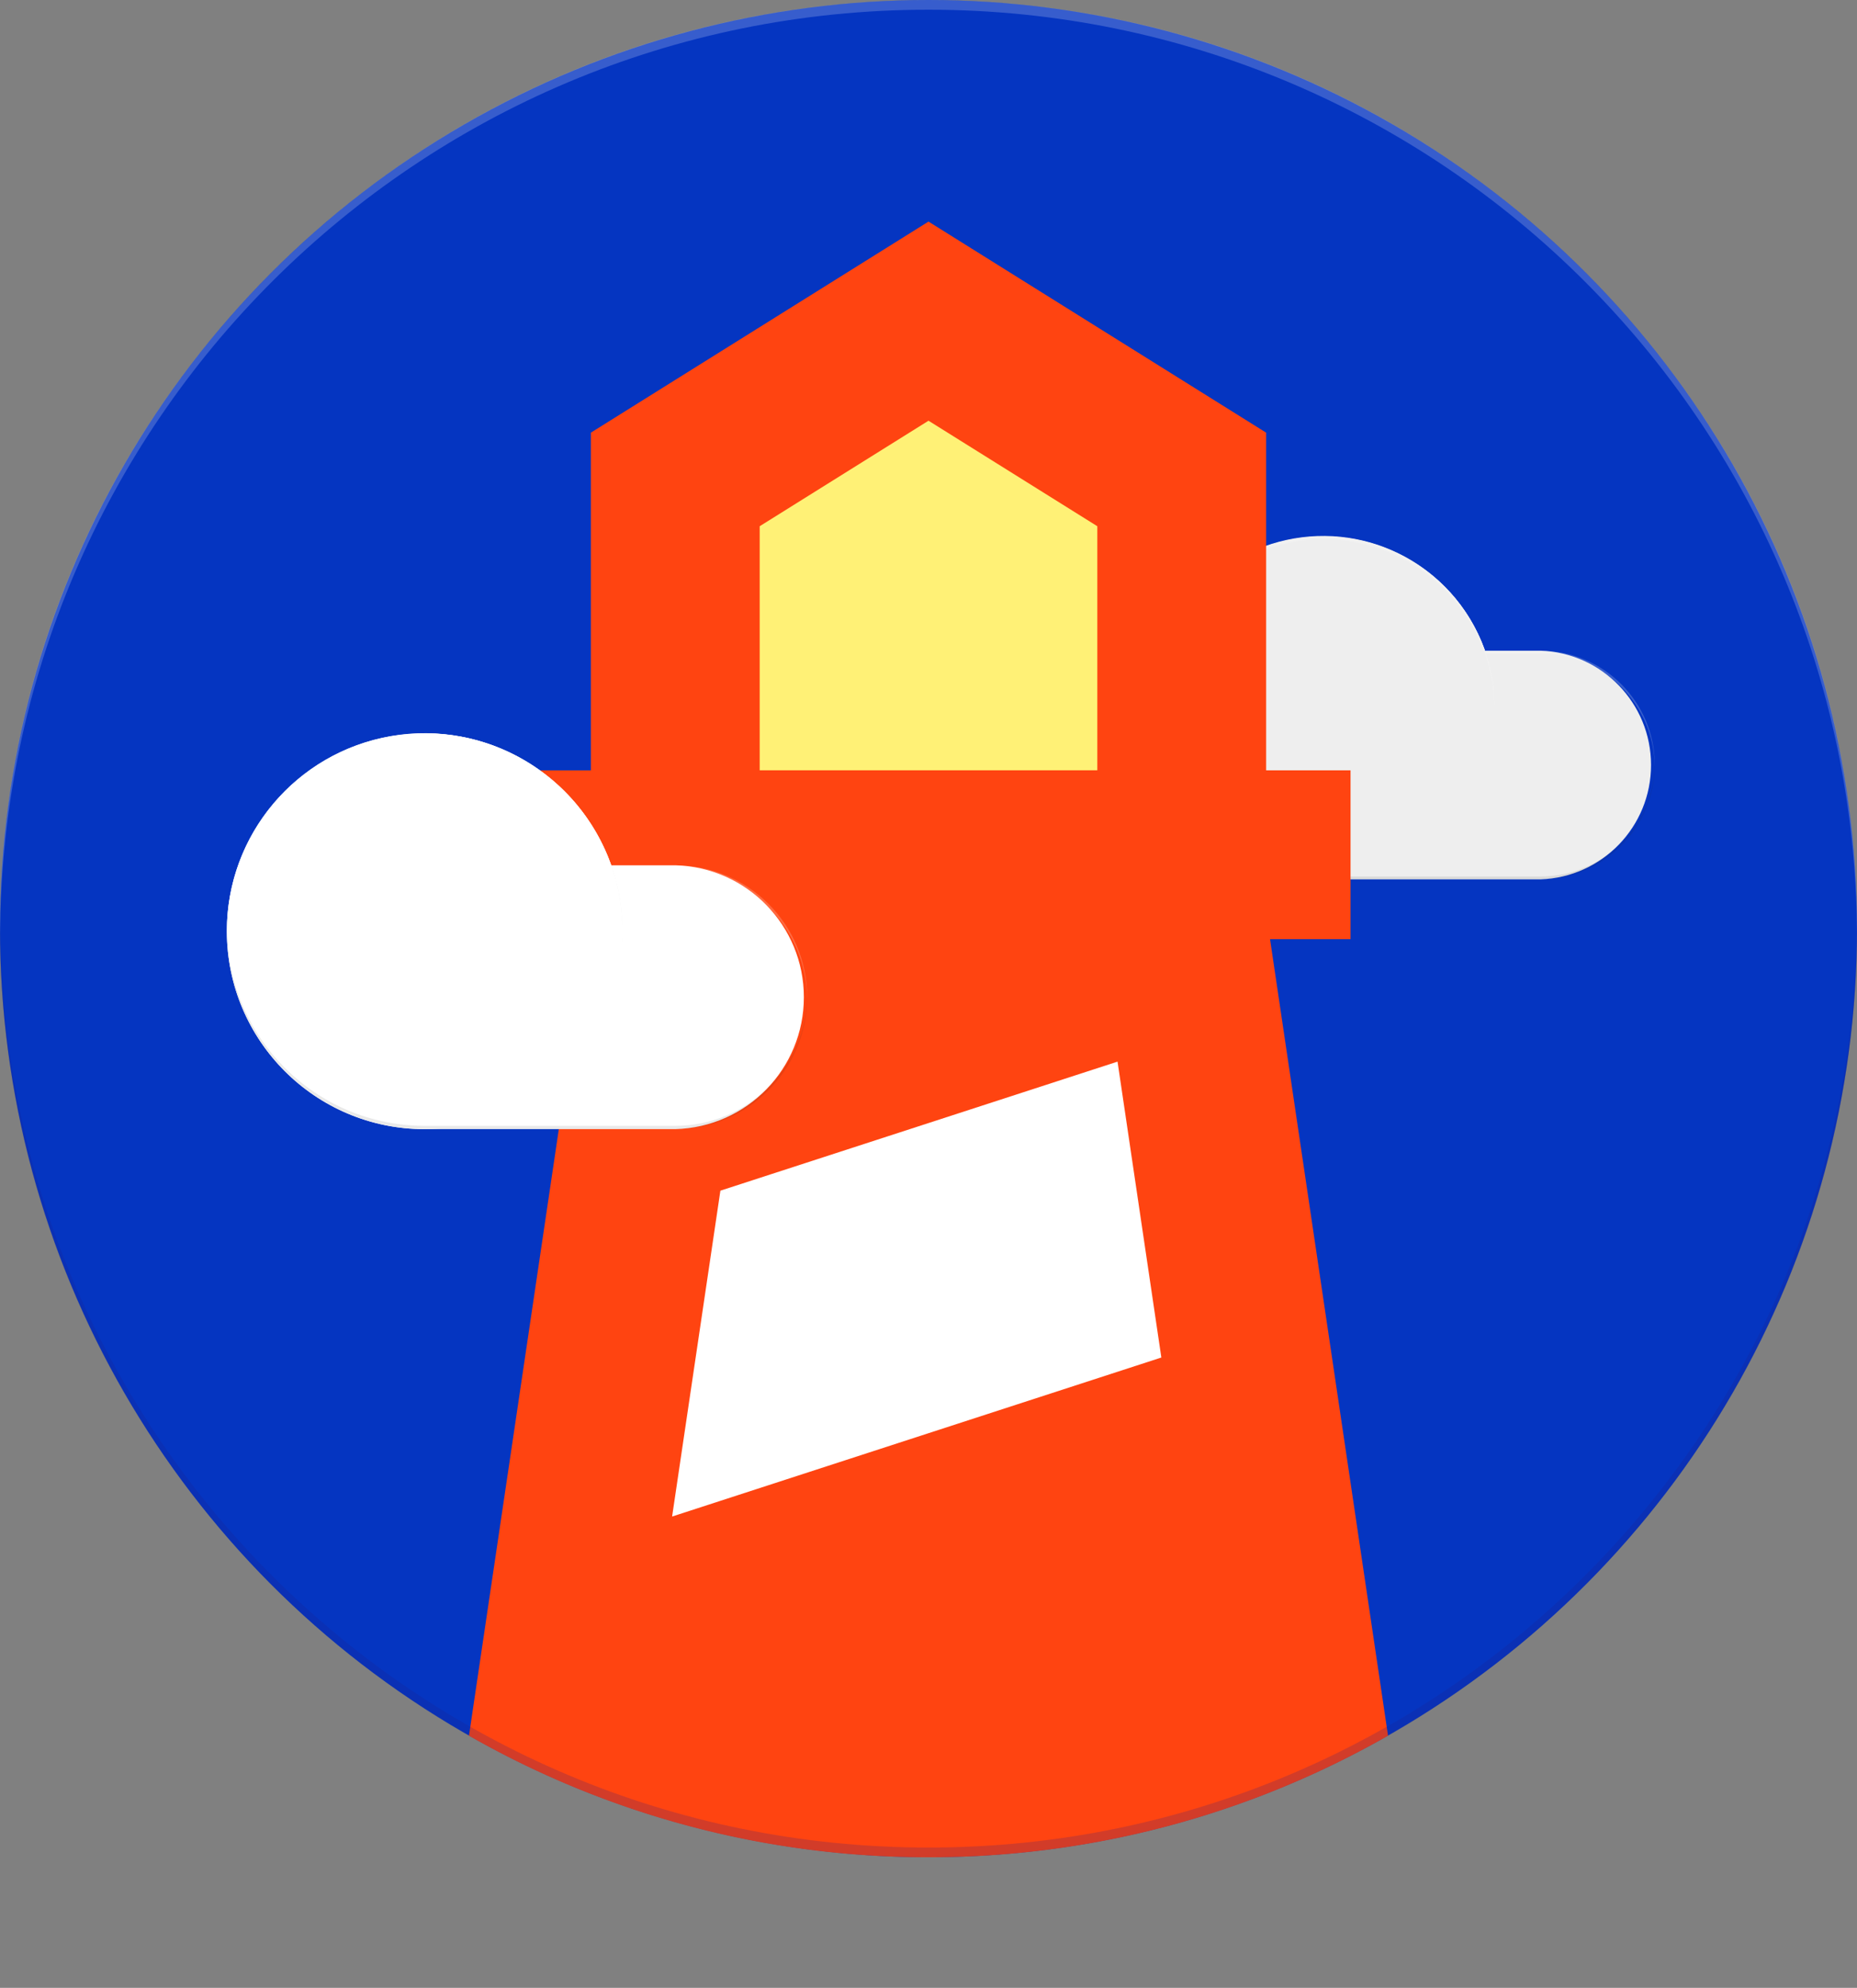 <svg viewBox="0 0 512 548" xmlns="http://www.w3.org/2000/svg" role="img"><rect x="0" y="0" width="512" height="548" fill="#808080" stroke="none"/><title>Lighthouse</title><g fill="none"><circle cx="256" cy="256" fill="#0535c1" fill-rule="nonzero" r="256" /><path d="m311.273 116.364h151.272v151.272h-151.272z" /><path d="m424.727 179.386h-15.313c-7.62-21.77-29.847-34.855-52.58-30.955s-39.326 23.646-39.254 46.71c.006 26.11 21.17 47.273 47.278 47.28h59.87c16.998-.566 30.485-14.51 30.485-31.518s-13.487-30.951-30.486-31.517z" fill="#eee" fill-rule="nonzero" /><path d="m456.25 211.293v-.384c-.006-17.407-14.116-31.516-31.523-31.523h-15.755v.791h15.755c17.248-.001 31.294 13.859 31.523 31.104z" fill="#fff" fill-opacity=".2" fill-rule="nonzero" /><g fill-rule="nonzero"><path d="m364.858 147.887 25.554 80.71c8.54-8.577 21.713-20.4 21.713-33.444-.006-26.108-21.17-47.272-47.278-47.278z" fill="#eee" /><circle cx="364.858" cy="195.153" fill="#eee" r="47.279" /><path d="m364.858 148.666c25.955.012 47.05 20.94 47.267 46.895v-.384c.01-26.108-21.147-47.28-47.255-47.29s-47.28 21.147-47.29 47.255v.384c.236-25.945 21.332-46.855 47.278-46.86z" fill="#fff" fill-opacity=".2" /><path d="m424.727 241.63h-59.88c-25.955-.013-47.05-20.942-47.267-46.895v.384c.012 26.104 21.174 47.26 47.278 47.266h59.87c17.402-.006 31.51-14.108 31.522-31.51v-.385c-.216 17.257-14.265 31.134-31.523 31.14z" fill="#222" fill-opacity=".1" /><path d="m186.182 107.636h133.818v116.364h-133.818z" fill="#fff176" /><path d="m171.636 285.09h160v160h-160z" fill="#fff" /><g fill="#f41"><path d="m349.09 212.364h23.274v46.545h-232.728v-46.545h23.273v-93.091l93.091-58.183 93.09 58.182zm-46.545 0v-67.294l-46.545-29.09-46.545 29.09v67.294z" /><path d="m129.303 478.499 39.424-266.135h174.546l39.424 266.135a254.836 254.836 0 0 1 -126.697 33.501 254.836 254.836 0 0 1 -126.697-33.501zm178.817-185.833-109.499 35.574-13.311 89.83 134.889-43.834z" /></g></g><path d="m55.273 165.818h174.545v174.546h-174.545z" /><g fill-rule="nonzero"><path d="m186.182 238.545h-17.676c-8.83-25.075-34.455-40.129-60.657-35.632-26.202 4.498-45.341 27.235-45.304 53.82.02 30.118 24.434 54.527 54.552 54.54h69.085c19.725-.5 35.455-16.633 35.455-36.364s-15.73-35.865-35.455-36.364z" fill="#fff" /><path d="m222.545 275.34v-.43c0-20.074-16.29-36.365-36.363-36.365h-18.188v.908h18.188c19.895.005 36.096 15.993 36.363 35.887z" fill="#fff" fill-opacity=".2" /><path d="m117.097 202.182 29.475 93.114c9.856-9.89 25.053-23.529 25.053-38.586-.02-30.114-24.426-54.52-54.54-54.54z" fill="#eee" /><circle cx="117.097" cy="256.733" fill="#fff" r="54.551" /><path d="m117.097 203.09c29.946.018 54.284 24.163 54.54 54.109v-.431a54.545 54.545 0 1 0 -109.092-.035v.43c.269-29.938 24.612-54.068 54.552-54.074z" fill="#fff" fill-opacity=".2" /><path d="m186.182 310.365h-69.097c-29.946-.018-54.284-24.164-54.54-54.109v.43c.013 30.123 24.43 54.539 54.552 54.552h69.085c20.073 0 36.363-16.291 36.363-36.364v-.442c-.242 19.912-16.45 35.928-36.363 35.933z" fill="#222" fill-opacity=".1" /><path d="m256 2.676c140.94 0 255.244 113.885 255.977 254.662l.023-1.338c0-141.382-114.618-256-256-256s-256 114.618-256 256c0 .442.035.873.035 1.338.721-140.765 115.002-254.662 255.965-254.662z" fill="#fff" fill-opacity=".2" /><path d="m511.977 254.662c-.745 140.777-115.037 254.662-255.977 254.662-140.951 0-255.244-113.897-255.965-254.662 0 .465-.035.896-.035 1.338 0 141.382 114.618 256 256 256s256-114.618 256-256z" fill="#228" fill-opacity=".2" /></g></g></svg>
